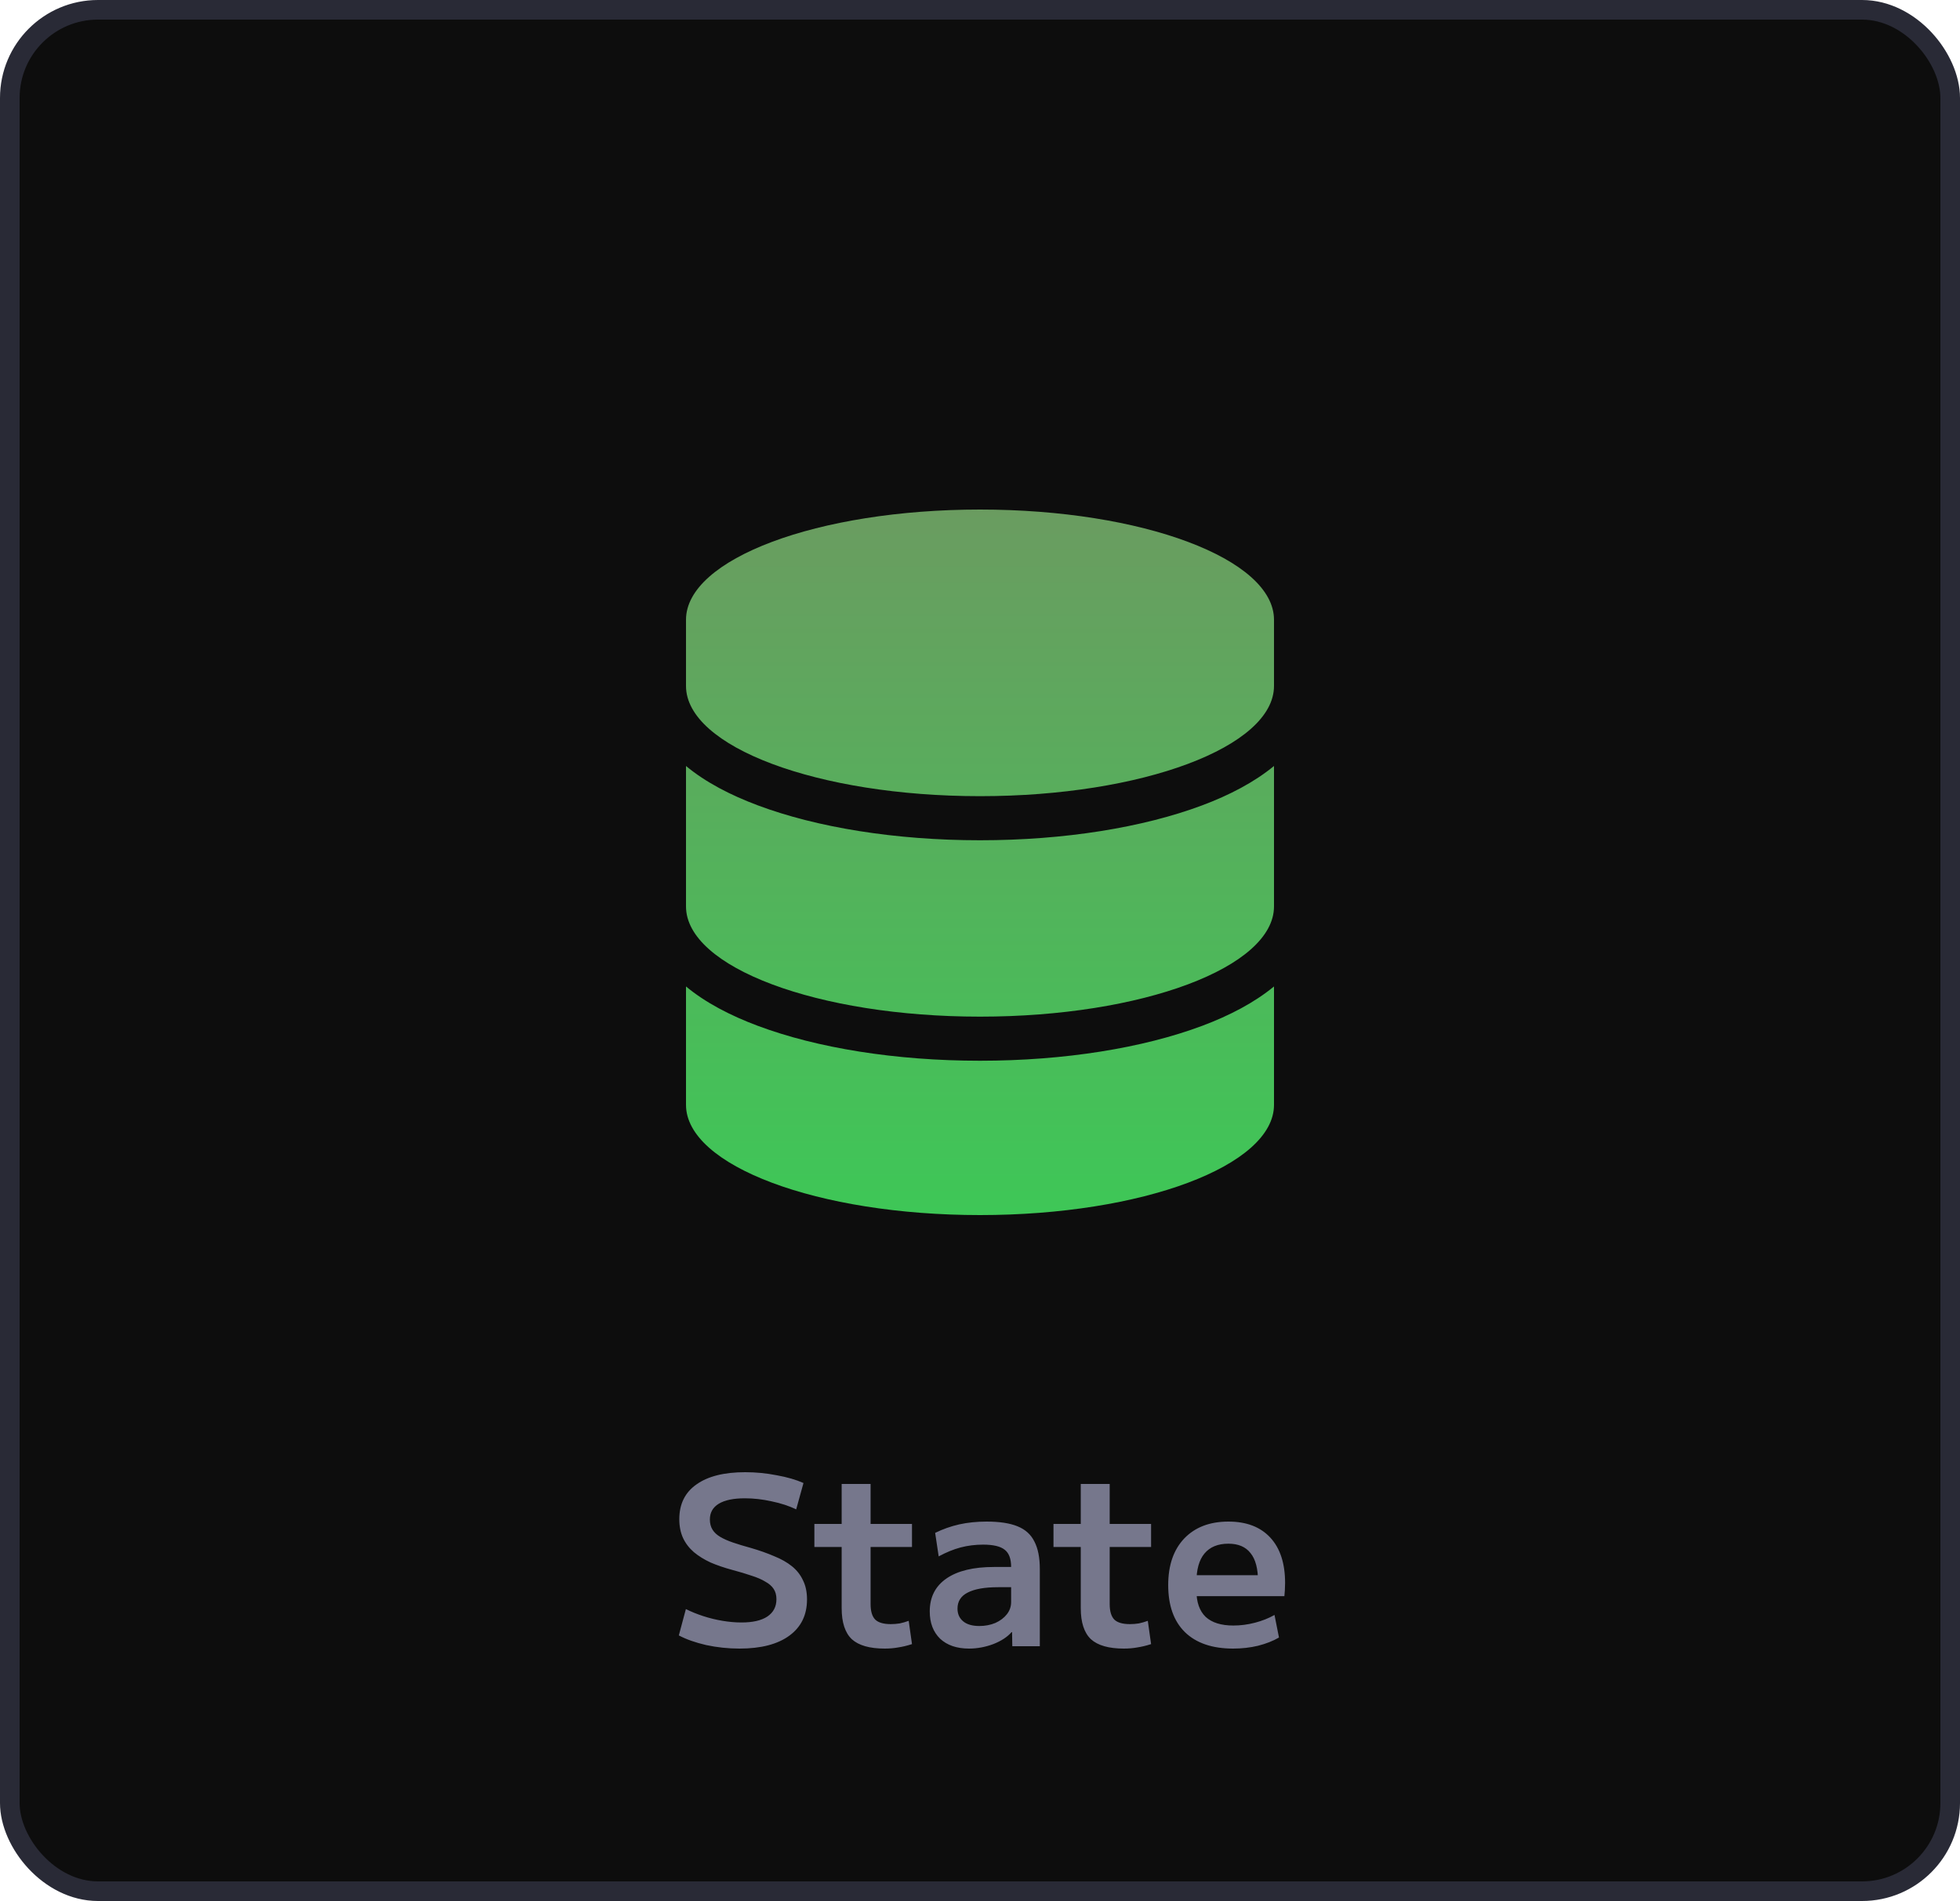 <svg width="100" height="97" viewBox="0 0 100 97" fill="none" xmlns="http://www.w3.org/2000/svg">
<rect x="0.5" y="0.5" width="99" height="96" rx="4.5" fill="#0D0D0D"/>
<rect x="0.5" y="0.5" width="99" height="96" rx="4.5" stroke="#292A36"/>
<path d="M65 31.625V35C65 38.108 58.283 40.625 50 40.625C41.717 40.625 35 38.108 35 35V31.625C35 28.517 41.717 26 50 26C58.283 26 65 28.517 65 31.625ZM61.33 41.096C62.723 40.576 64.002 39.908 65 39.085V46.25C65 49.358 58.283 51.875 50 51.875C41.717 51.875 35 49.358 35 46.25V39.085C35.998 39.915 37.277 40.576 38.67 41.096C41.676 42.221 45.681 42.875 50 42.875C54.319 42.875 58.324 42.221 61.33 41.096ZM35 50.335C35.998 51.165 37.277 51.826 38.67 52.346C41.676 53.471 45.681 54.125 50 54.125C54.319 54.125 58.324 53.471 61.33 52.346C62.723 51.826 64.002 51.158 65 50.335V56.375C65 59.483 58.283 62 50 62C41.717 62 35 59.483 35 56.375V50.335Z" fill="url(#paint0_linear_487_4618)"/>
<path d="M37.73 84.12C37.154 84.12 36.586 84.06 36.026 83.94C35.474 83.812 35.01 83.648 34.634 83.448L34.994 82.104C35.266 82.24 35.562 82.36 35.882 82.464C36.202 82.568 36.53 82.648 36.866 82.704C37.202 82.76 37.522 82.788 37.826 82.788C38.402 82.788 38.842 82.688 39.146 82.488C39.458 82.28 39.614 81.984 39.614 81.6C39.614 81.392 39.566 81.216 39.47 81.072C39.374 80.928 39.23 80.804 39.038 80.7C38.854 80.588 38.622 80.488 38.342 80.4C38.062 80.304 37.742 80.208 37.382 80.112C36.966 80 36.59 79.872 36.254 79.728C35.926 79.576 35.642 79.4 35.402 79.2C35.162 78.992 34.978 78.752 34.85 78.48C34.722 78.2 34.658 77.88 34.658 77.52C34.658 76.744 34.95 76.152 35.534 75.744C36.118 75.328 36.946 75.12 38.018 75.12C38.562 75.12 39.098 75.172 39.626 75.276C40.162 75.372 40.618 75.504 40.994 75.672L40.622 77.016C40.254 76.84 39.838 76.704 39.374 76.608C38.91 76.504 38.454 76.452 38.006 76.452C37.422 76.452 36.978 76.544 36.674 76.728C36.37 76.912 36.218 77.18 36.218 77.532C36.218 77.732 36.262 77.904 36.35 78.048C36.438 78.192 36.57 78.316 36.746 78.42C36.922 78.524 37.138 78.62 37.394 78.708C37.65 78.796 37.954 78.888 38.306 78.984C38.746 79.112 39.142 79.252 39.494 79.404C39.854 79.548 40.158 79.72 40.406 79.92C40.654 80.12 40.842 80.36 40.97 80.64C41.106 80.912 41.174 81.236 41.174 81.612C41.174 82.404 40.874 83.02 40.274 83.46C39.674 83.9 38.826 84.12 37.73 84.12ZM45.138 84.12C44.37 84.12 43.81 83.96 43.458 83.64C43.114 83.312 42.942 82.784 42.942 82.056V78.936H41.55V77.76H42.942V75.72H44.418V77.76H46.53V78.936H44.418V81.852C44.418 82.22 44.498 82.484 44.658 82.644C44.818 82.796 45.082 82.872 45.45 82.872C45.602 82.872 45.754 82.86 45.906 82.836C46.058 82.804 46.21 82.76 46.362 82.704L46.53 83.892C46.282 83.972 46.05 84.028 45.834 84.06C45.618 84.1 45.386 84.12 45.138 84.12ZM49.44 84.12C48.816 84.12 48.324 83.952 47.964 83.616C47.612 83.272 47.436 82.808 47.436 82.224C47.436 81.496 47.72 80.936 48.288 80.544C48.856 80.152 49.664 79.956 50.712 79.956H51.588C51.588 79.54 51.48 79.248 51.264 79.08C51.048 78.904 50.68 78.816 50.16 78.816C49.76 78.816 49.376 78.864 49.008 78.96C48.648 79.056 48.276 79.208 47.892 79.416L47.712 78.216C48.104 78.024 48.512 77.88 48.936 77.784C49.368 77.688 49.836 77.64 50.34 77.64C50.996 77.64 51.52 77.72 51.912 77.88C52.312 78.04 52.6 78.3 52.776 78.66C52.96 79.012 53.052 79.48 53.052 80.064V84H51.648L51.636 83.28H51.612C51.396 83.528 51.084 83.732 50.676 83.892C50.268 84.044 49.856 84.12 49.44 84.12ZM49.968 82.968C50.264 82.968 50.536 82.916 50.784 82.812C51.032 82.7 51.228 82.552 51.372 82.368C51.516 82.184 51.588 81.976 51.588 81.744V80.988H50.928C50.24 80.988 49.72 81.08 49.368 81.264C49.024 81.44 48.852 81.712 48.852 82.08C48.852 82.352 48.948 82.568 49.14 82.728C49.332 82.888 49.608 82.968 49.968 82.968ZM57.337 84.12C56.569 84.12 56.009 83.96 55.657 83.64C55.313 83.312 55.141 82.784 55.141 82.056V78.936H53.749V77.76H55.141V75.72H56.617V77.76H58.729V78.936H56.617V81.852C56.617 82.22 56.697 82.484 56.857 82.644C57.017 82.796 57.281 82.872 57.649 82.872C57.801 82.872 57.953 82.86 58.105 82.836C58.257 82.804 58.409 82.76 58.561 82.704L58.729 83.892C58.481 83.972 58.249 84.028 58.033 84.06C57.817 84.1 57.585 84.12 57.337 84.12ZM62.914 84.12C61.85 84.12 61.03 83.84 60.454 83.28C59.886 82.72 59.602 81.92 59.602 80.88C59.602 79.872 59.874 79.08 60.418 78.504C60.97 77.928 61.722 77.64 62.674 77.64C63.594 77.64 64.306 77.912 64.81 78.456C65.314 79 65.566 79.772 65.566 80.772C65.566 80.884 65.562 81.008 65.554 81.144C65.546 81.28 65.538 81.38 65.53 81.444H60.418V80.376H64.402L64.186 80.7C64.186 80.044 64.058 79.56 63.802 79.248C63.554 78.928 63.178 78.768 62.674 78.768C62.138 78.768 61.73 78.936 61.45 79.272C61.178 79.6 61.042 80.088 61.042 80.736V81.156C61.042 81.748 61.198 82.196 61.51 82.5C61.83 82.796 62.302 82.944 62.926 82.944C63.294 82.944 63.662 82.896 64.03 82.8C64.398 82.704 64.73 82.572 65.026 82.404L65.254 83.556C64.95 83.732 64.594 83.872 64.186 83.976C63.786 84.072 63.362 84.12 62.914 84.12Z" fill="#76778C"/>
<defs>
<linearGradient id="paint0_linear_487_4618" x1="50" y1="26" x2="50" y2="62" gradientUnits="userSpaceOnUse">
<stop stop-color="#6A9C60"/>
<stop offset="1" stop-color="#3EC757"/>
</linearGradient>
</defs>
</svg>
